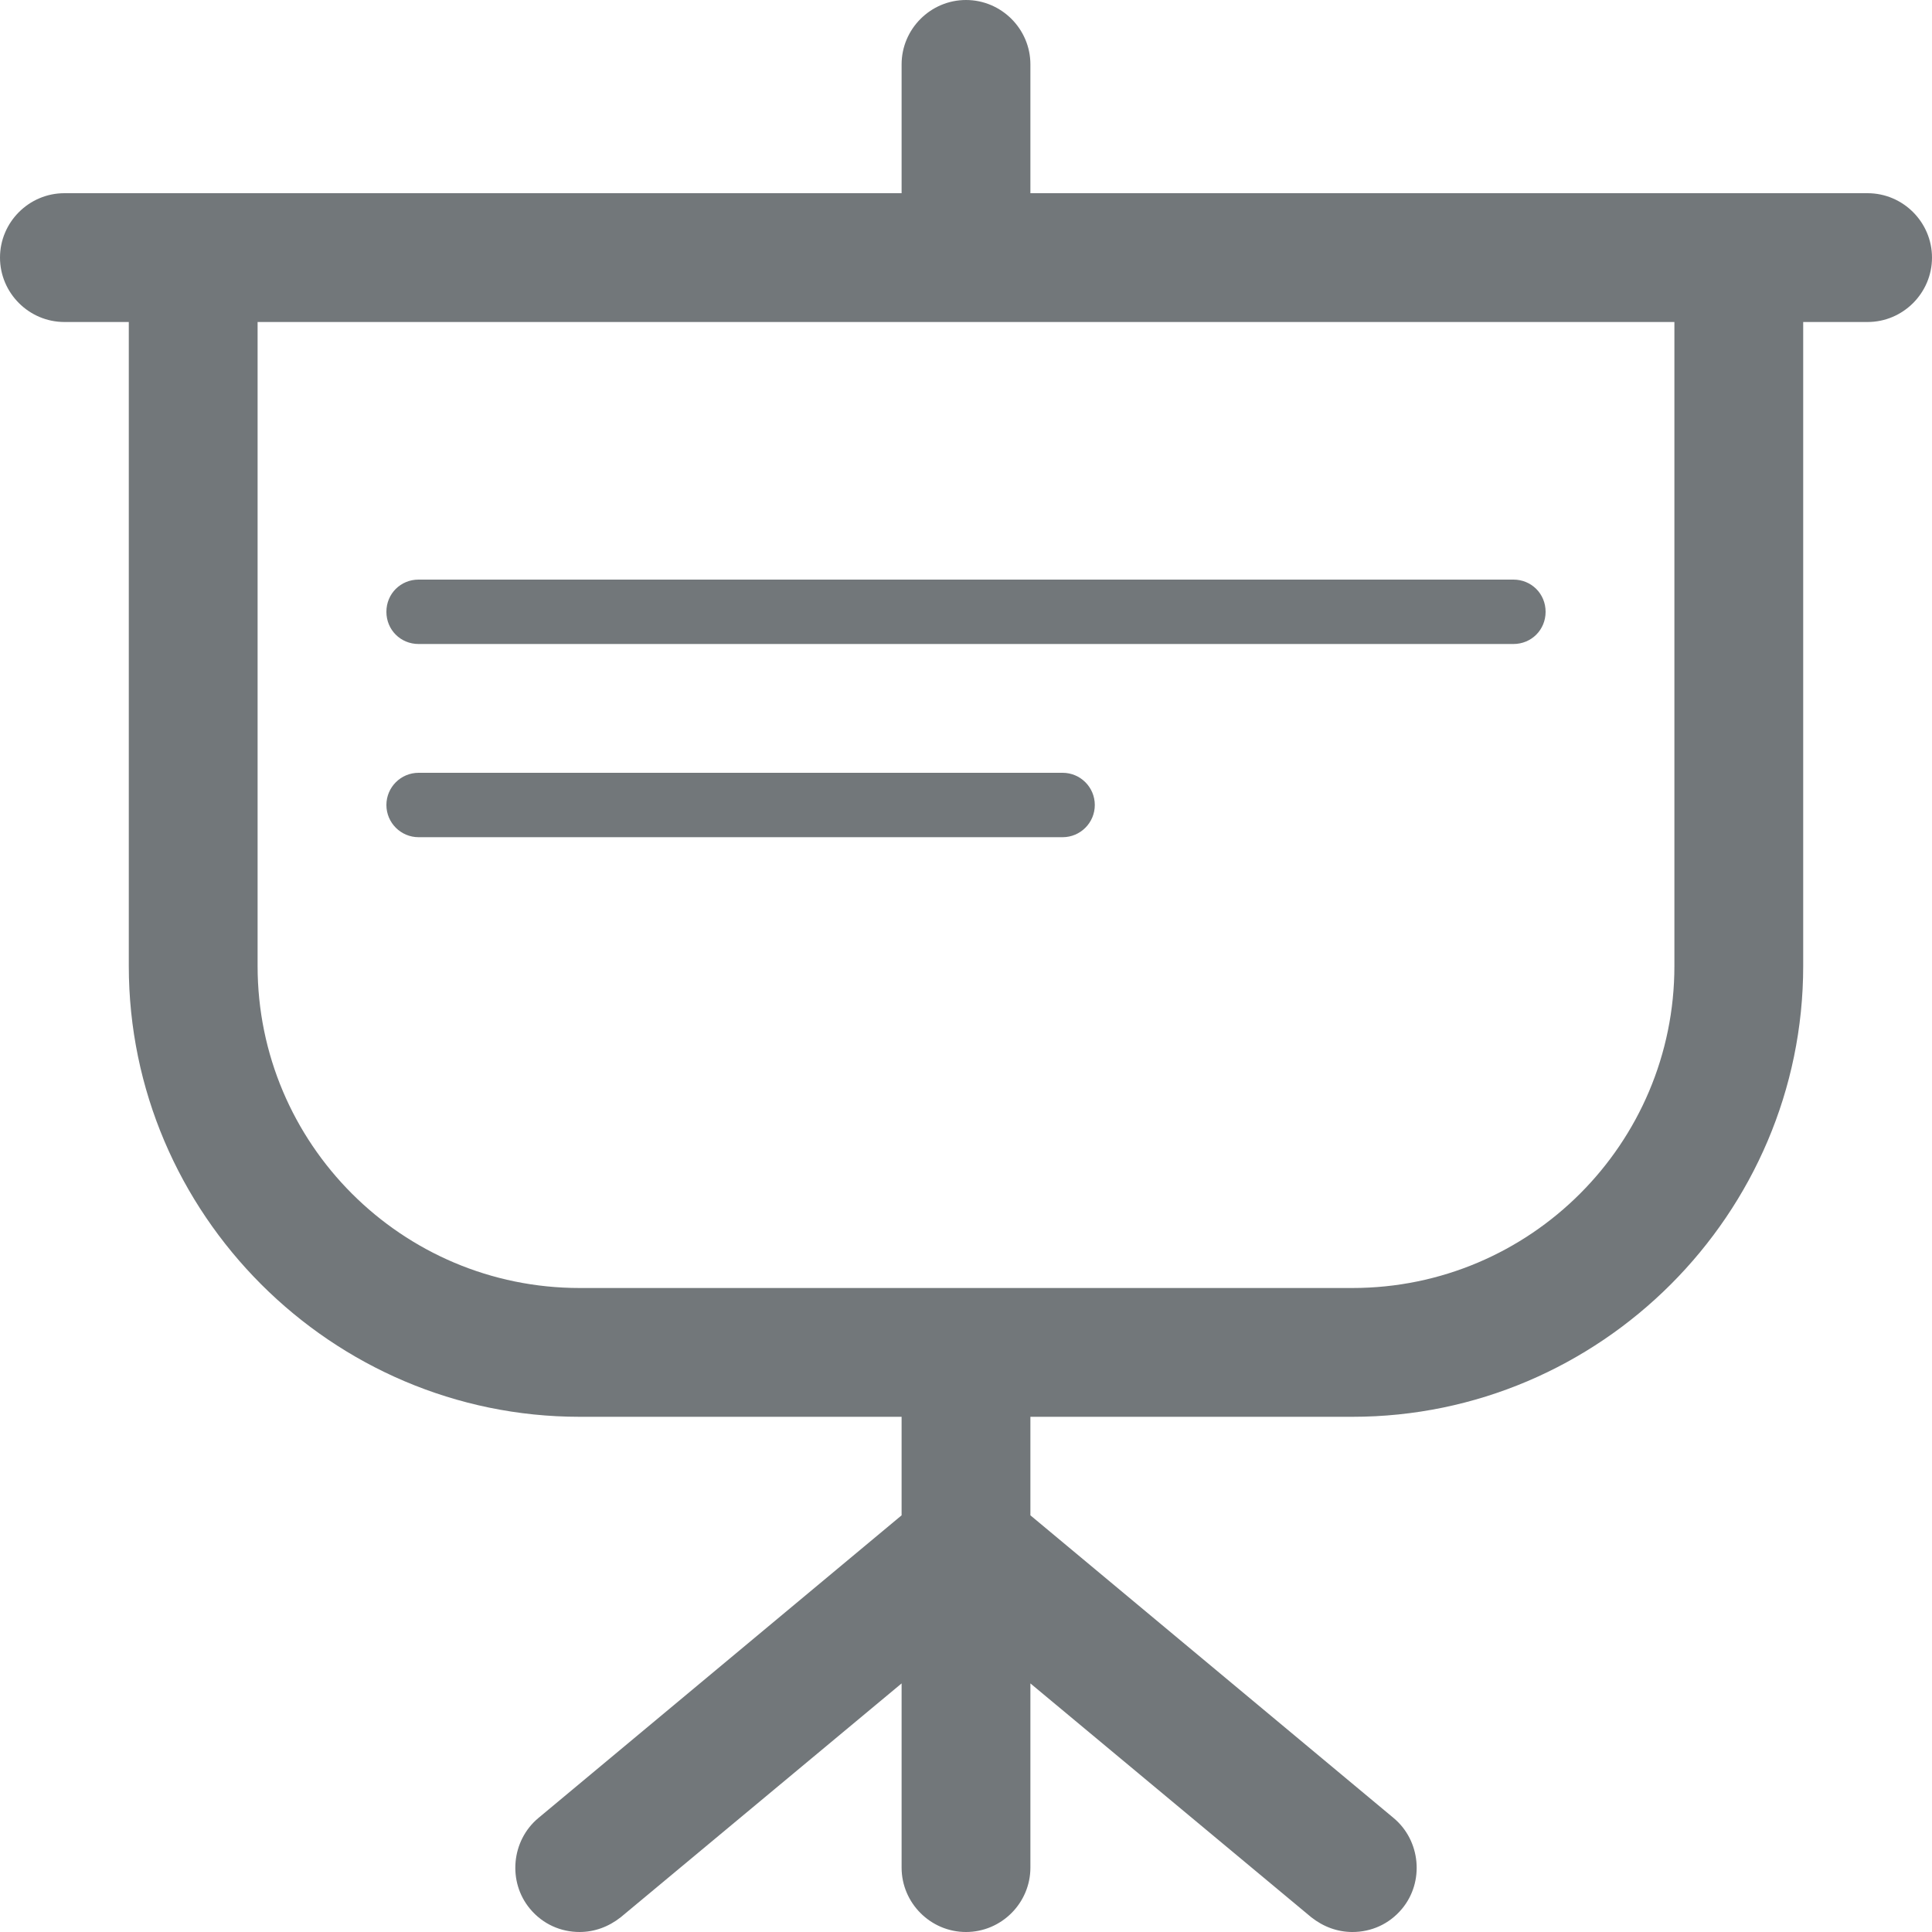 <svg xmlns="http://www.w3.org/2000/svg" viewBox="0 0 30 30">
  <path fill="#72777a" d="M16.5 13h-10c-.276 0-.5-.224-.5-.5s.224-.5.5-.5h10c.276 0 .5.224.5.5s-.224.5-.5.5zM24 9.5c0 .28-.22.5-.5.5h-17c-.28 0-.5-.22-.5-.5s.22-.5.5-.5h17c.28 0 .5.22.5.5z"/>
  <path fill="#72777a" d="M29 3H16V1c0-.55-.45-1-1-1s-1 .45-1 1v2H1c-.55 0-1 .45-1 1s.45 1 1 1h1v10c0 3.85 3.15 7 7 7h5v1.53l-5.64 4.7c-.42.35-.48.99-.13 1.41.2.24.48.36.77.36.23 0 .45-.08.64-.23L14 26.14V29c0 .55.45 1 1 1s1-.45 1-1v-2.86l4.36 3.63c.19.15.41.23.64.23.29 0 .57-.12.77-.36.35-.42.29-1.06-.13-1.41L16 23.53V22h5c3.85 0 7-3.15 7-7V5h1c.55 0 1-.45 1-1s-.45-1-1-1zm-3 12c0 2.76-2.24 5-5 5H9c-2.76 0-5-2.24-5-5V5h22v10z"/>
</svg>

